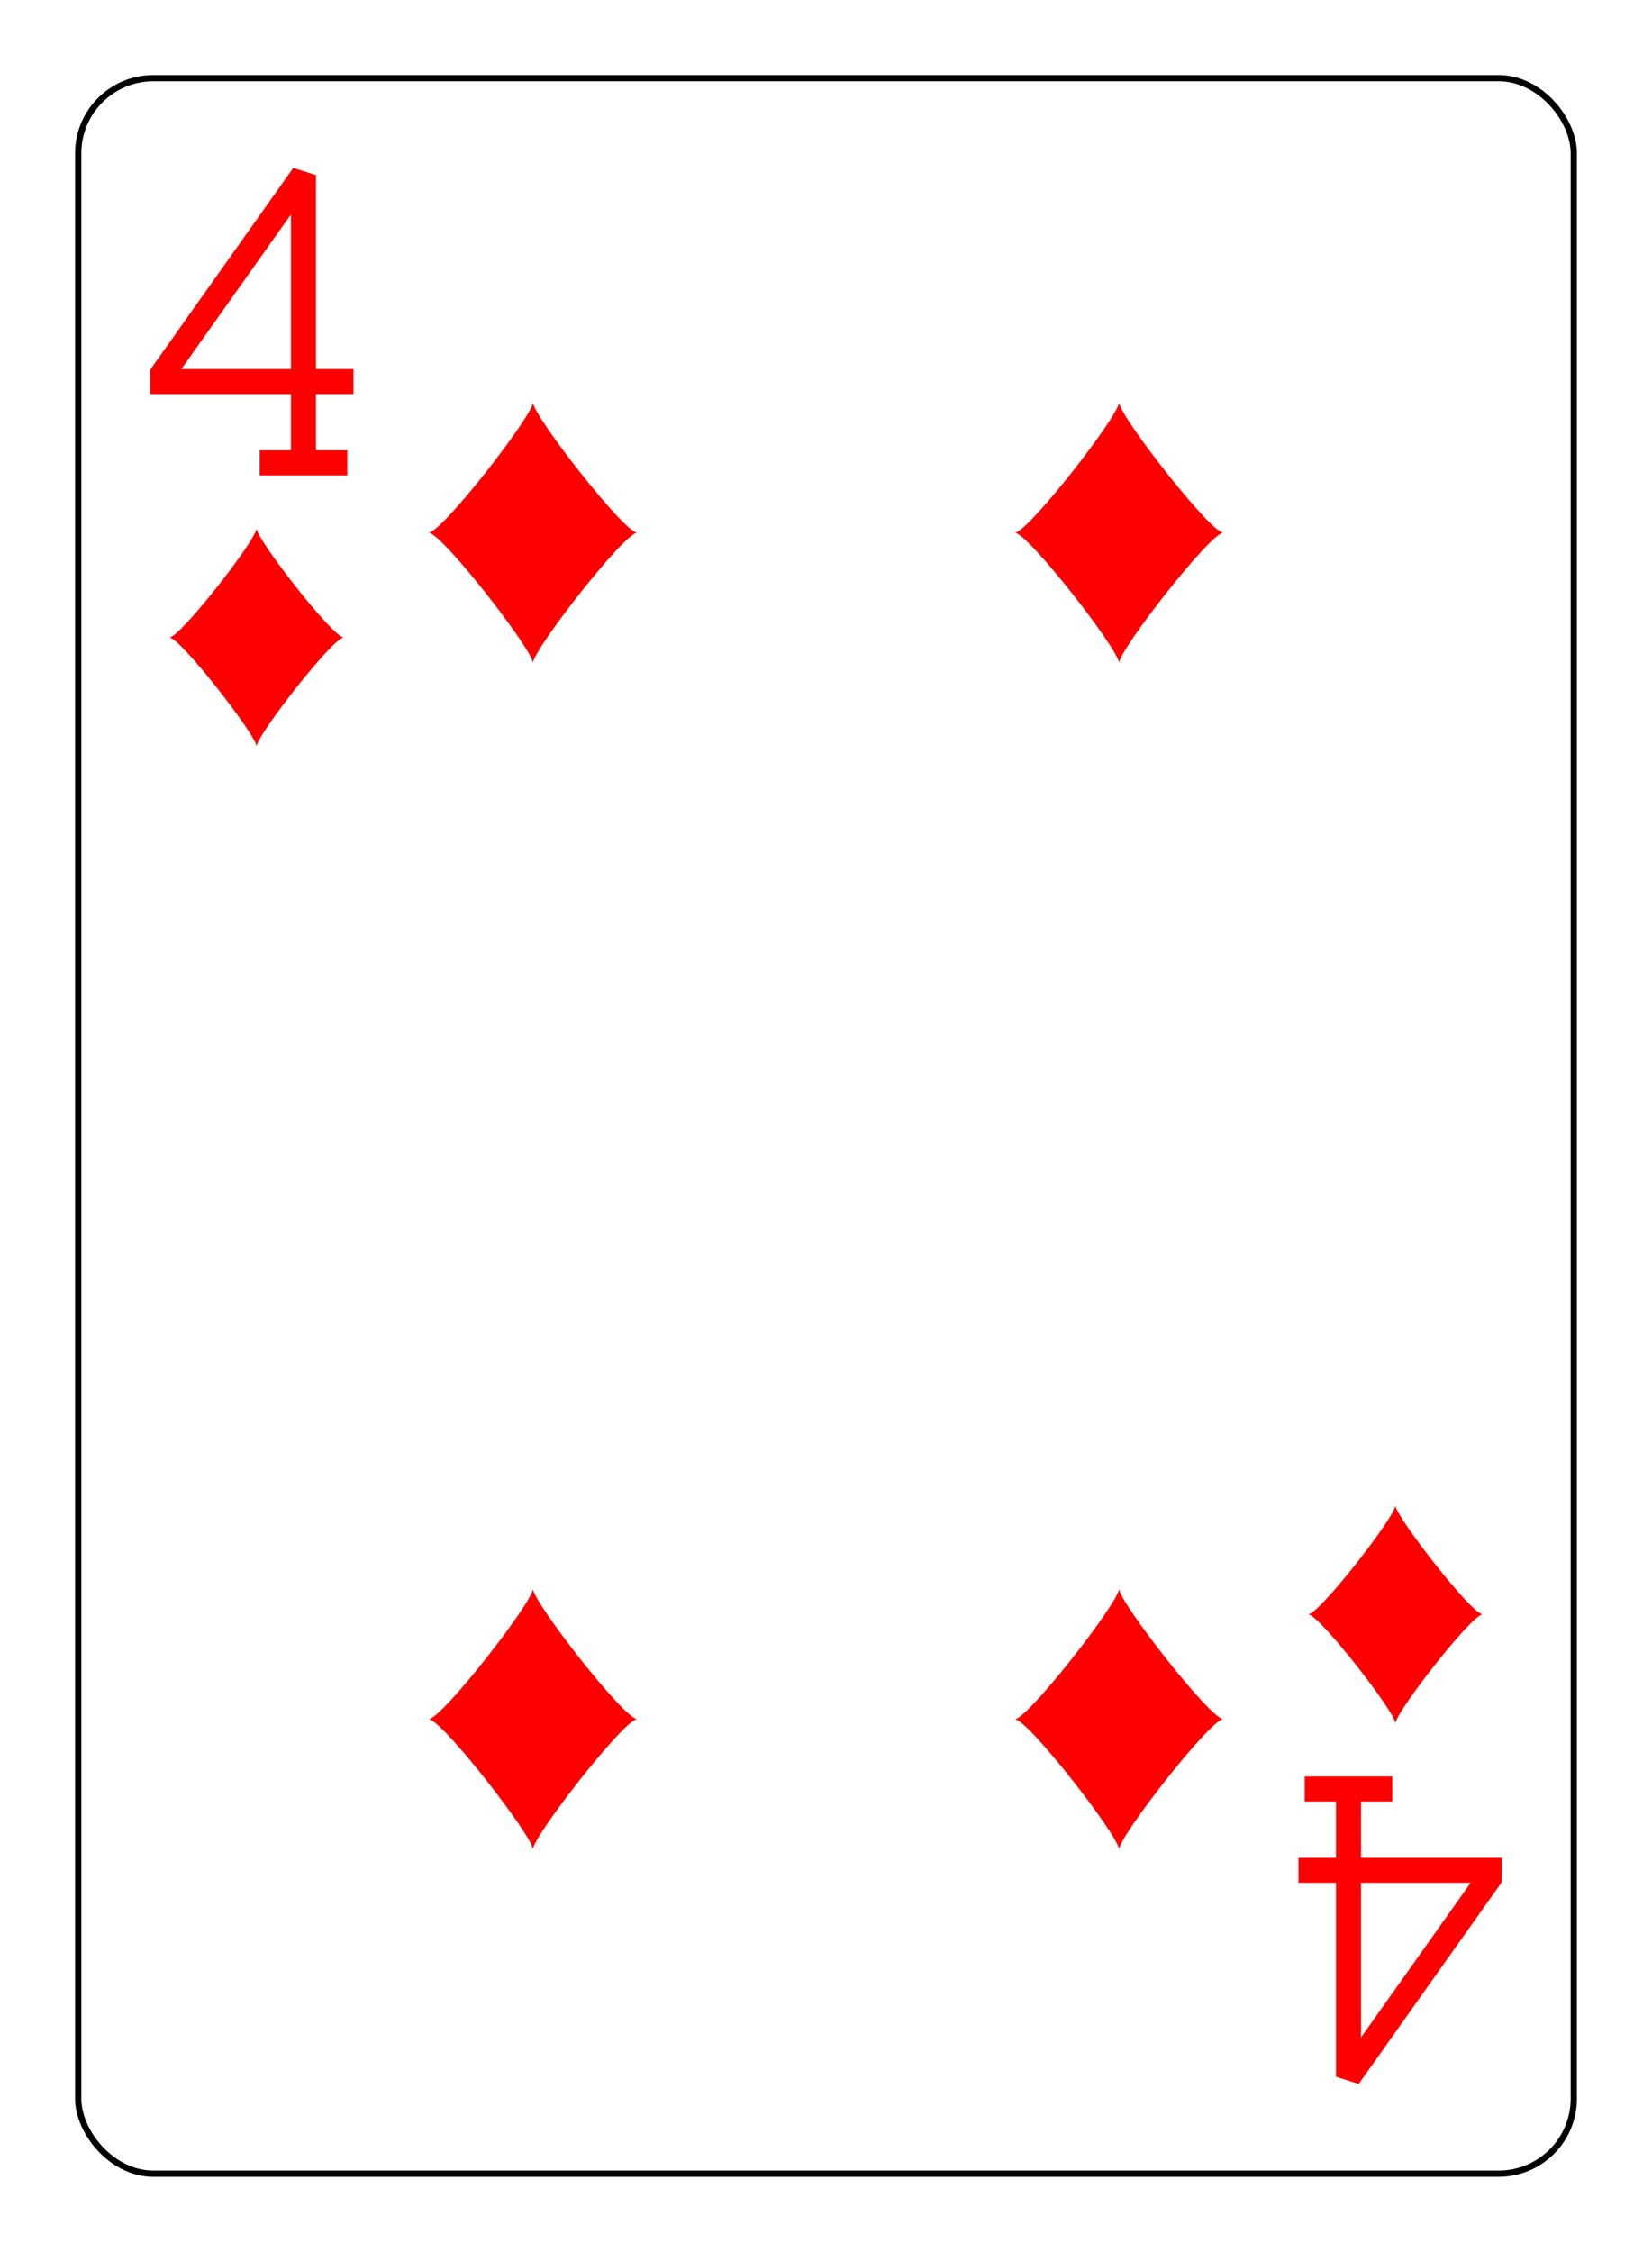 <?xml version="1.0" encoding="UTF-8" standalone="no"?>
<svg xmlns="http://www.w3.org/2000/svg" xmlns:xlink="http://www.w3.org/1999/xlink" class="card" face="4D" height="94mm" preserveAspectRatio="none" viewBox="-132 -180 264 360" width="69mm"><defs><symbol id="SD4" viewBox="-600 -600 1200 1200" preserveAspectRatio="xMinYMid"><path d="M-400 0C-350 0 0 -450 0 -500C0 -450 350 0 400 0C350 0 0 450 0 500C0 450 -350 0 -400 0Z" fill="red"></path></symbol><symbol id="VD4" viewBox="-500 -500 1000 1000" preserveAspectRatio="xMinYMid"><path d="M50 460L250 460M150 460L150 -460L-300 175L-300 200L270 200" stroke="red" stroke-width="80" stroke-linecap="square" stroke-miterlimit="1.5" fill="none"></path></symbol></defs><rect x="-240" y="-336" width="480" height="672" fill="white"></rect><rect width="239" height="335" x="-119.5" y="-167.5" rx="12" ry="12" fill="white" stroke="black"></rect><use xlink:href="#VD4" height="50" width="50" x="-116" y="-154"></use><use xlink:href="#SD4" height="41.827" width="41.827" x="-111.913" y="-99"></use><use xlink:href="#SD4" height="50" width="50" x="-71.834" y="-119.834"></use><use xlink:href="#SD4" height="50" width="50" x="21.834" y="-119.834"></use><use xlink:href="#SD4" height="50" width="50" x="-71.834" y="69.834"></use><use xlink:href="#SD4" height="50" width="50" x="21.834" y="69.834"></use><g transform="rotate(180)"><use xlink:href="#VD4" height="50" width="50" x="-116" y="-154"></use><use xlink:href="#SD4" height="41.827" width="41.827" x="-111.913" y="-99"></use></g></svg>